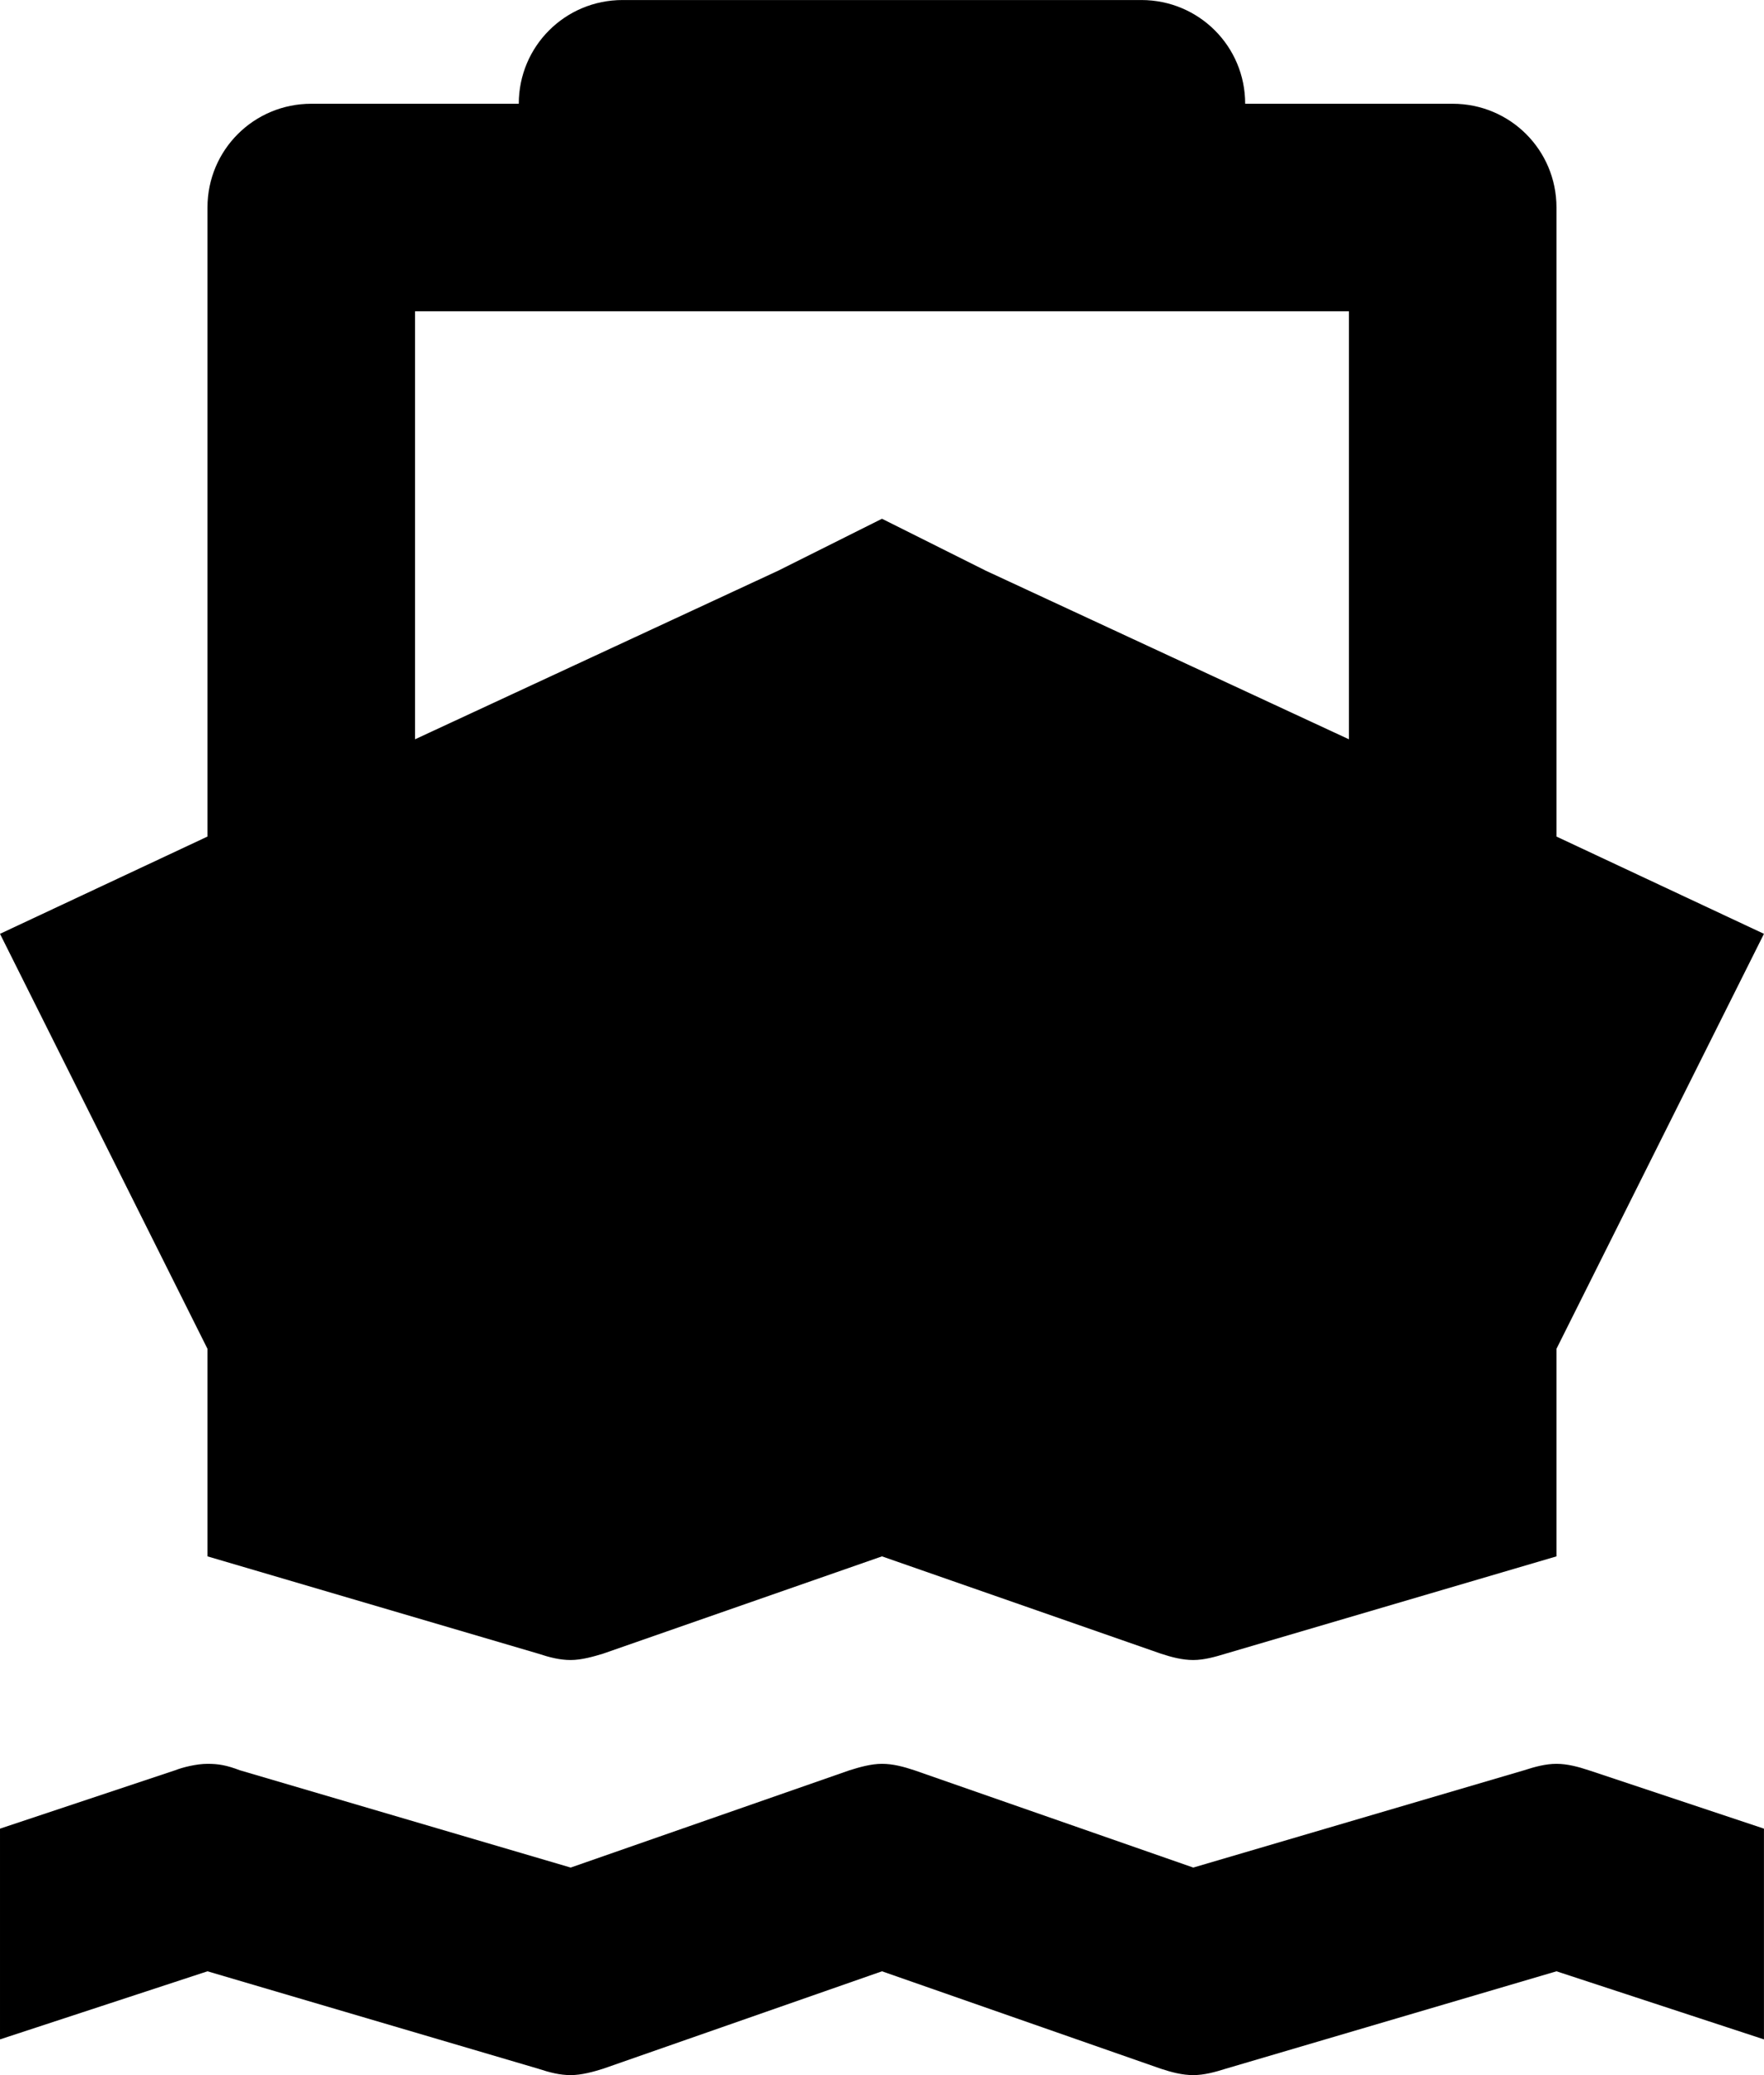 <svg xmlns="http://www.w3.org/2000/svg" width="850" height="1000"><path d="M300.004 .013c-27.7 0 -50.026 22.288 -50.026 49.987l-99.976 0c-27.7 0 -50.026 22.288 -50.026 49.987l0 303.15l-99.976 46.876 99.976 199.987l0 100.013l159.376 46.876c5.466 1.8 10.37 3.076 15.637 3.076 5.267 0 11.04 -1.675 15.637 -3.076l134.363 -46.876 134.363 46.876c5.156 1.699 10.372 3.076 15.637 3.076 5.267 0 10.729 -1.576 15.637 -3.076l159.376 -46.876l0 -100.013l99.976 -199.987 -99.976 -46.876l0 -303.15c0 -27.7 -22.325 -49.987 -50.026 -49.987l-99.976 0c0 -27.7 -22.325 -49.987 -50.026 -49.987l-249.976 0zm-100.013 150l450 0l0 206.25l-175.013 -81.263 -49.987 -25.013 -49.987 25.013 -175.013 81.263l0 -206.25zm-100.013 699.976c-5.324 0 -12.089 1.712 -15.6 3.113l-84.376 28.126l0 101.55l99.976 -32.813 159.376 46.95c5.466 1.8 10.37 3.076 15.637 3.076 5.267 0 11.04 -1.625 15.637 -3.076l134.363 -46.95 134.363 46.95c5.156 1.7 10.372 3.076 15.637 3.076 5.267 0 10.729 -1.524 15.637 -3.076l159.376 -46.95 99.976 32.813l0 -101.55l-84.376 -28.126c-4.97 -1.65 -10.324 -3.113 -15.6 -3.113s-10.543 1.463 -15.637 3.113l-159.376 46.876 -134.363 -46.876c-5.276 -1.751 -10.361 -3.113 -15.637 -3.113s-10.85 1.613 -15.637 3.113l-134.363 46.876 -159.376 -46.876c-6.458 -2.45 -10.313 -3.113 -15.637 -3.113z" color="#000" overflow="visible" enable-background="accumulate"/></svg>